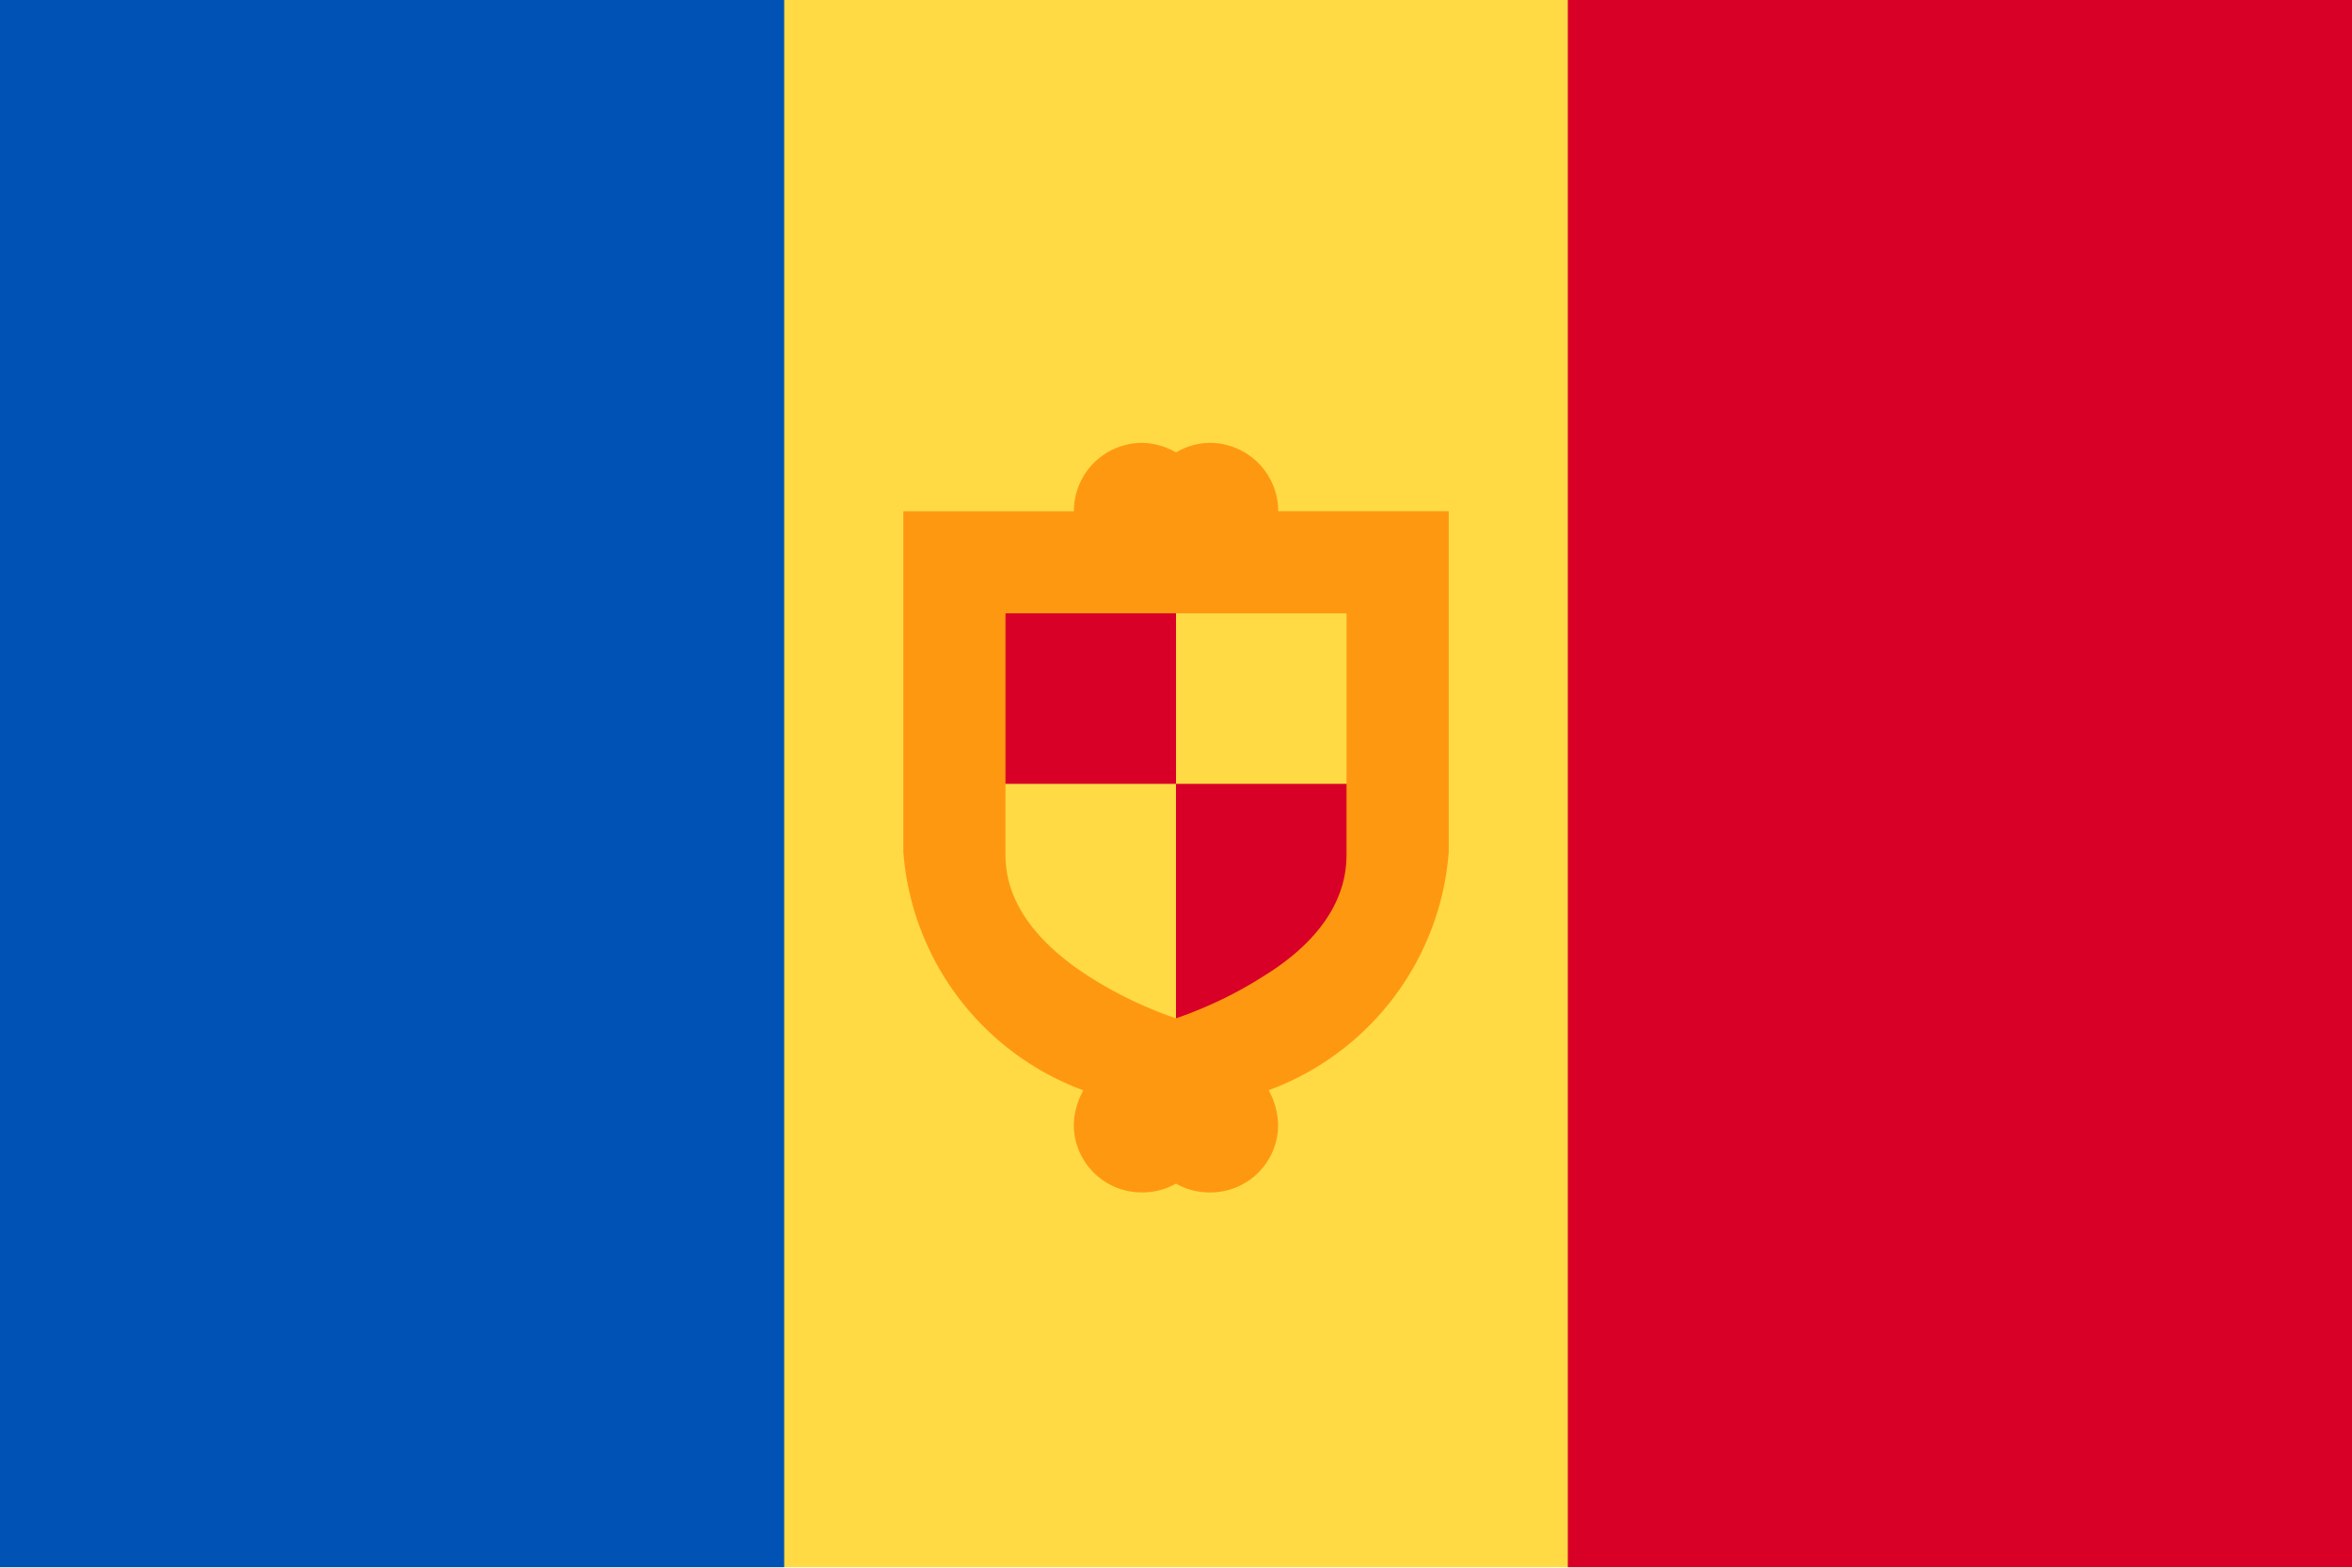 <svg xmlns="http://www.w3.org/2000/svg" width="24" height="16" fill="none" viewBox="0 0 24 16">
    <g clip-path="url(#clip0)">
        <path fill="#FFDA44" d="M24-.003H0v15.998h24V-.003z" />
        <path fill="#0052B4" d="M8.002-.003H0v15.998h8.002V-.003z" />
        <path
            fill="#D80027"
            d="M24-.003h-8.002v15.998H24V-.003zM12 10.782V8h2.085v1.042a2.527 2.527 0 01-1.208 1.395 3.654 3.654 0 01-.877.345zm0-4.867H9.915V8H12V5.915z"
        />
        <path
            fill="#FF9811"
            d="M13.74 8.698c0 .18 0 .75-.863 1.275-.274.174-.57.314-.877.42a4.085 4.085 0 01-.877-.42c-.863-.548-.863-1.095-.863-1.275V6.26h3.48v2.438zm-.697-3.48a.698.698 0 00-.698-.698.683.683 0 00-.345.098.705.705 0 00-.345-.098.697.697 0 00-.697.698h-1.74v3.48a2.82 2.82 0 001.837 2.43.75.75 0 00-.098.352.692.692 0 00.698.69c.12 0 .24-.03.345-.09.105.06.224.091.345.09a.69.69 0 00.697-.69.747.747 0 00-.097-.353 2.82 2.82 0 001.838-2.43v-3.48h-1.74z"
        />
    </g>
    <defs>
        <clipPath id="clip0">
            <path fill="#fff" d="M0 0h24v16H0z" />
        </clipPath>
    </defs>
</svg>
